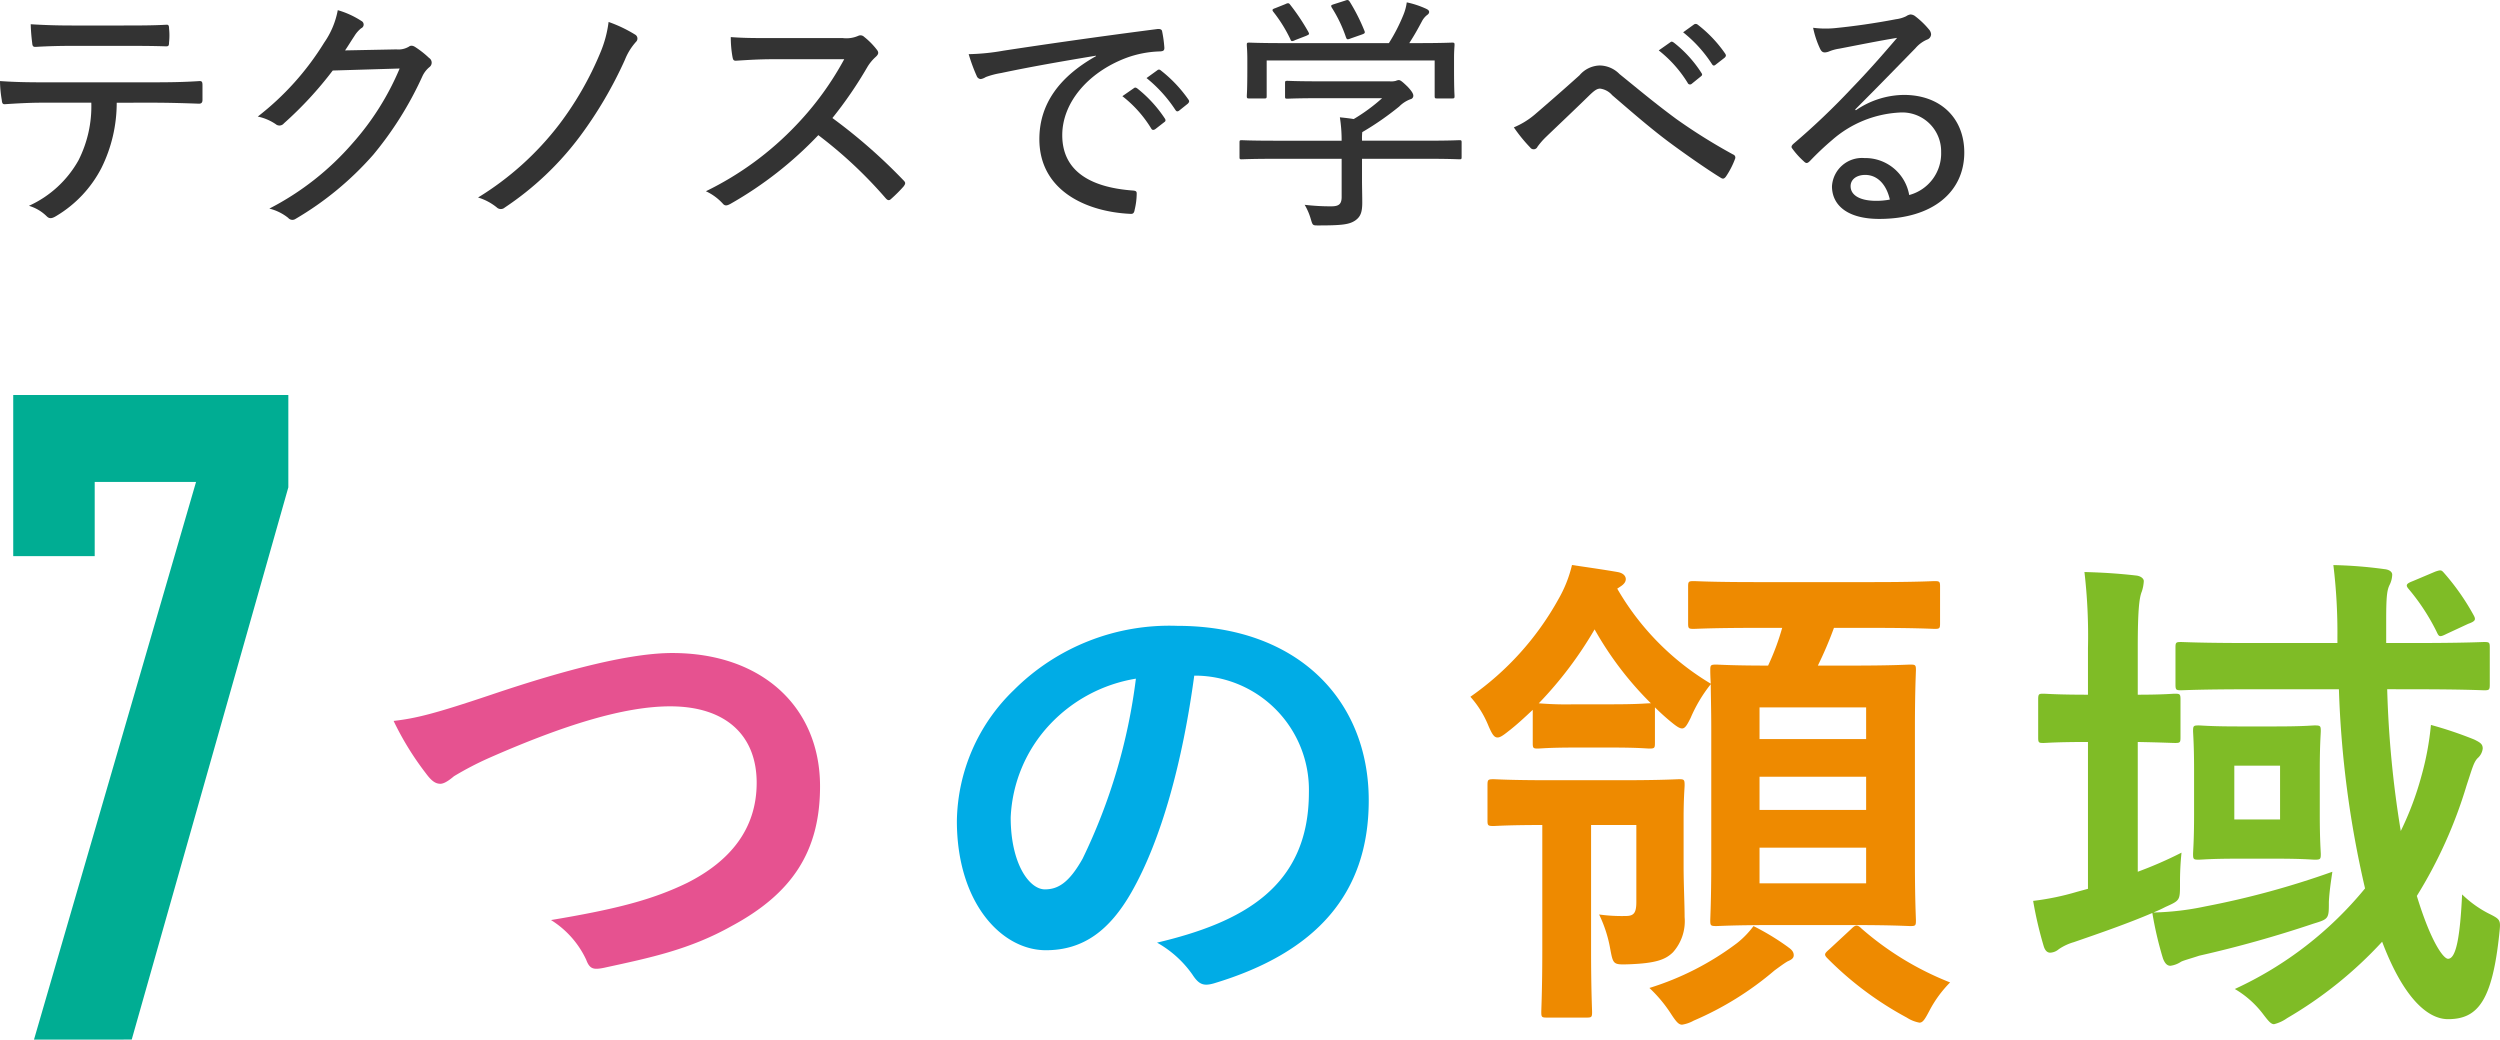 <svg xmlns="http://www.w3.org/2000/svg" width="198.831" height="82.683" viewBox="0 0 198.831 82.683">
  <g id="グループ_3472" data-name="グループ 3472" transform="translate(-1543.568 -1613.899)">
    <path id="パス_5404" data-name="パス 5404" d="M1552.851,1622.068a11.669,11.669,0,0,1-1.22,5.2,9.522,9.522,0,0,1-3.541,3.78c-.32.2-.561.3-.8.06a3.37,3.37,0,0,0-1.421-.84,8.561,8.561,0,0,0,3.942-3.621,9.5,9.5,0,0,0,1.019-4.581h-3.921c-1,0-2.02.06-2.94.12-.2.02-.24-.1-.26-.34a9.3,9.3,0,0,1-.141-1.5c1.141.08,2.2.1,3.341.1h8.782c1.46,0,2.541-.019,3.761-.1.18,0,.22.08.22.34v1.16c0,.22-.1.3-.279.3-1.122-.04-2.362-.08-3.682-.08Zm-3.58-4.521c-.9,0-1.822.02-2.841.08-.241.02-.281-.08-.3-.3a14.466,14.466,0,0,1-.119-1.5c1.28.08,2.36.1,3.261.1h4.14c1.08,0,2.34,0,3.381-.061.18-.019.22.08.22.3a5.051,5.051,0,0,1,0,1.1c0,.26-.04.32-.241.32-1.08-.04-2.3-.04-3.36-.04Z" fill="#333"/>
    <path id="パス_5405" data-name="パス 5405" d="M1575.092,1617.827a1.631,1.631,0,0,0,1-.22c.16-.12.34-.08.54.06a7.257,7.257,0,0,1,1.06.84.441.441,0,0,1,.04.721,2.079,2.079,0,0,0-.58.759,27.66,27.66,0,0,1-3.9,6.222,25.079,25.079,0,0,1-6.181,5.1.435.435,0,0,1-.581-.081,3.9,3.9,0,0,0-1.5-.739,22.164,22.164,0,0,0,6.621-5.2,21.46,21.46,0,0,0,3.742-5.941l-5.322.16a29.465,29.465,0,0,1-3.881,4.2.457.457,0,0,1-.66.061,4.006,4.006,0,0,0-1.42-.6,22.073,22.073,0,0,0,5.282-5.881,6.608,6.608,0,0,0,1.08-2.581,6.992,6.992,0,0,1,1.88.86.318.318,0,0,1-.02.58,2.369,2.369,0,0,0-.54.621c-.28.42-.48.76-.74,1.14Z" fill="#333"/>
    <path id="パス_5406" data-name="パス 5406" d="M1594.071,1616.646a.36.36,0,0,1,.08.581,4.765,4.765,0,0,0-.88,1.42,32.655,32.655,0,0,1-3.581,6.1,24.174,24.174,0,0,1-5.981,5.661.468.468,0,0,1-.64-.02,4.355,4.355,0,0,0-1.48-.781,23.748,23.748,0,0,0,6.461-5.821,25.779,25.779,0,0,0,3.241-5.641,9.215,9.215,0,0,0,.68-2.5A10.839,10.839,0,0,1,1594.071,1616.646Z" fill="#333"/>
    <path id="パス_5407" data-name="パス 5407" d="M1610.592,1616.927a2.351,2.351,0,0,0,1.24-.18.409.409,0,0,1,.46.08,5.853,5.853,0,0,1,1.04,1.06c.14.2.1.341-.12.54a3.491,3.491,0,0,0-.66.8,32.3,32.3,0,0,1-2.781,4.06,43.286,43.286,0,0,1,5.641,4.941c.181.18.2.26.021.5a11.48,11.48,0,0,1-.981.981c-.16.16-.28.14-.44-.04a34.986,34.986,0,0,0-5.361-5.022,30.084,30.084,0,0,1-6.981,5.461c-.261.141-.441.2-.62-.019a4.231,4.231,0,0,0-1.341-.981,24.94,24.94,0,0,0,7.222-5.3,24.3,24.3,0,0,0,3.781-5.2h-5.622c-1.1,0-2.04.06-3,.121-.181,0-.221-.081-.261-.281a8.894,8.894,0,0,1-.14-1.6c1.021.08,1.961.08,3.221.08Z" fill="#333"/>
    <path id="パス_5408" data-name="パス 5408" d="M1630.732,1618.327c-2.76.46-5.181.88-7.542,1.38a6.5,6.5,0,0,0-1.22.32,1.1,1.1,0,0,1-.4.161.364.364,0,0,1-.32-.241,13.73,13.73,0,0,1-.64-1.74,17.616,17.616,0,0,0,2.781-.28c2.76-.42,6.961-1.04,12.242-1.72.24-.02.341.06.36.18a9.54,9.54,0,0,1,.18,1.32c0,.22-.1.26-.319.28a8.412,8.412,0,0,0-2.721.52c-3.061,1.161-5.081,3.581-5.081,6.141,0,3,2.46,4.162,5.56,4.4.281.019.361.059.361.239a5.6,5.6,0,0,1-.16,1.28c-.041.261-.121.361-.34.341-3.5-.16-7.242-1.841-7.242-5.941,0-2.821,1.621-4.982,4.5-6.6Zm3.021,2.581c.08-.06.14-.06.26.02a10.245,10.245,0,0,1,2.2,2.4c.08.12.06.22-.04.28l-.72.56c-.12.08-.24.1-.32-.039a9.539,9.539,0,0,0-2.3-2.581Zm1.86-1.421a.188.188,0,0,1,.26,0,10.7,10.7,0,0,1,2.221,2.341c.08.12.059.2-.061.32l-.7.56c-.119.08-.2.061-.279-.06a10.954,10.954,0,0,0-2.3-2.541Z" fill="#333"/>
    <path id="パス_5409" data-name="パス 5409" d="M1644.89,1626.529c-1.841,0-2.441.04-2.561.04-.16,0-.18-.02-.18-.18v-1.16c0-.161.02-.18.18-.18.12,0,.72.04,2.561.04h5.381a11.688,11.688,0,0,0-.14-1.86c.38.04.76.08,1.1.139a14.247,14.247,0,0,0,2.261-1.66h-4.94c-1.861,0-2.481.04-2.581.04-.18,0-.2-.02-.2-.16v-1.08c0-.16.02-.181.2-.181.1,0,.72.04,2.581.04h5.52a1.466,1.466,0,0,0,.521-.04.593.593,0,0,1,.22-.059c.14,0,.3.139.7.52.32.34.46.56.46.72a.279.279,0,0,1-.22.28,2.459,2.459,0,0,0-.9.58,23.1,23.1,0,0,1-2.941,2.04,4.753,4.753,0,0,0-.02.6v.08h5.181c1.84,0,2.441-.04,2.561-.04.16,0,.18.019.18.18v1.16c0,.16-.02.18-.18.18-.12,0-.721-.04-2.561-.04h-5.181v1.76c0,.44.02,1.221.02,1.721,0,.78-.14,1.14-.58,1.44-.46.3-1.02.38-2.9.38-.46,0-.46,0-.6-.46a4.9,4.9,0,0,0-.5-1.181,17.507,17.507,0,0,0,2.1.121c.58,0,.84-.14.84-.741v-3.04Zm-.58-5c0,.18-.021.2-.18.2h-1.2c-.18,0-.2-.02-.2-.2,0-.12.041-.4.041-2.18v-.721c0-.7-.041-1.04-.041-1.16,0-.16.02-.18.2-.18.12,0,.8.04,2.7.04h8.4a14.036,14.036,0,0,0,1.16-2.261,3.941,3.941,0,0,0,.261-.98,7.185,7.185,0,0,1,1.52.5c.18.08.26.16.26.261s-.06.179-.18.259a1.544,1.544,0,0,0-.38.46c-.34.641-.62,1.141-1.02,1.761h.7c1.9,0,2.6-.04,2.7-.04.179,0,.2.02.2.18,0,.1-.04.46-.04,1.02v.861c0,1.8.04,2.08.04,2.18,0,.18-.021.2-.2.2h-1.181c-.18,0-.2-.02-.2-.2v-2.821H1644.31Zm1.48-7.3c.24-.121.3-.081.4.059a16.973,16.973,0,0,1,1.441,2.161c.08.18.08.18-.18.3l-.88.34a.648.648,0,0,1-.24.08c-.06,0-.1-.04-.141-.16a11.347,11.347,0,0,0-1.36-2.181c-.1-.139-.079-.2.16-.279Zm5.221,2.72c-.3.12-.321.1-.4-.1a10.9,10.9,0,0,0-1.12-2.34c-.1-.181-.059-.2.181-.28l.88-.281c.2-.08.26-.059.36.08a15.072,15.072,0,0,1,1.18,2.341c.06.159,0,.2-.22.279Z" fill="#333"/>
    <path id="パス_5410" data-name="パス 5410" d="M1665.609,1623.028c.84-.72,2.181-1.881,3.58-3.14a2.184,2.184,0,0,1,1.6-.781,2.237,2.237,0,0,1,1.58.68c1.561,1.261,2.741,2.261,4.5,3.562a45.03,45.03,0,0,0,4.541,2.839.253.253,0,0,1,.16.321,6.539,6.539,0,0,1-.74,1.44c-.14.18-.239.2-.42.08-1.08-.66-3-2-4.28-2.961-1.481-1.12-2.942-2.4-4.342-3.6a1.524,1.524,0,0,0-.96-.521c-.26,0-.479.181-.8.481-1.08,1.06-2.541,2.44-3.5,3.361a5.812,5.812,0,0,0-.679.779.333.333,0,0,1-.581.061,12.422,12.422,0,0,1-1.3-1.6A6.338,6.338,0,0,0,1665.609,1623.028Zm10.823-5.781c.08-.06.139-.04.259.04a9.618,9.618,0,0,1,2.2,2.42c.08.12.06.181-.04.261l-.741.6a.2.2,0,0,1-.319-.08,9.824,9.824,0,0,0-2.3-2.58Zm1.86-1.4a.24.24,0,0,1,.28,0,10.2,10.2,0,0,1,2.22,2.341c.061.12.061.179-.06.3l-.72.56c-.119.1-.2.08-.28-.039a10.5,10.5,0,0,0-2.3-2.541Z" fill="#333"/>
    <path id="パス_5411" data-name="パス 5411" d="M1691.171,1622.668a6.838,6.838,0,0,1,3.821-1.22c2.9,0,4.8,1.84,4.8,4.581,0,3.12-2.5,5.281-6.762,5.281-2.52,0-3.76-1.081-3.76-2.6a2.393,2.393,0,0,1,2.581-2.24,3.542,3.542,0,0,1,3.56,2.94,3.421,3.421,0,0,0,2.54-3.42,3.093,3.093,0,0,0-3.32-3.14,8.825,8.825,0,0,0-5.341,2.179,22.777,22.777,0,0,0-1.761,1.661c-.2.2-.3.24-.5.04a6.379,6.379,0,0,1-.92-1.02c-.1-.12-.06-.221.08-.36a56.8,56.8,0,0,0,4.661-4.441c1.22-1.261,2.3-2.481,3.6-4-1.461.239-3.041.56-4.6.86a3.555,3.555,0,0,0-.76.2,1.074,1.074,0,0,1-.38.1c-.181,0-.28-.08-.381-.28a7.357,7.357,0,0,1-.559-1.681,7.7,7.7,0,0,0,1.8.021c1.421-.141,3.121-.38,4.782-.7a2.579,2.579,0,0,0,.82-.24.82.82,0,0,1,.34-.14.651.651,0,0,1,.4.159,6.547,6.547,0,0,1,1.061,1.021.642.642,0,0,1,.179.4.463.463,0,0,1-.32.42,2.511,2.511,0,0,0-.92.681c-1.641,1.679-3,3.08-4.8,4.88Zm.74,5.142c-.66,0-1.16.339-1.16.9,0,.66.641,1.141,1.961,1.161a5.692,5.692,0,0,0,1.16-.1C1693.611,1628.609,1692.911,1627.81,1691.911,1627.81Z" fill="#333"/>
    <path id="パス_5412" data-name="パス 5412" d="M1546.271,1696.582l12.889-44.352H1551.1v5.9h-6.48v-12.816H1566.5v7.344l-12.456,43.92Z" fill="#00ad93"/>
    <path id="パス_5413" data-name="パス 5413" d="M1582.63,1669.154c6.159-2.08,11.158-3.319,14.4-3.319,7.16,0,11.758,4.319,11.758,10.6,0,5.239-2.279,8.558-7.038,11.118-3.36,1.88-6.479,2.519-10.159,3.32-.8.159-1.119.119-1.4-.641a7.416,7.416,0,0,0-2.8-3.159c5.279-.88,8.119-1.639,10.839-2.96,3.4-1.719,5.518-4.279,5.518-7.958,0-3.759-2.439-6.079-6.879-6.079-3.6,0-8.358,1.44-14.437,4.119a25.438,25.438,0,0,0-2.76,1.44c-.56.48-.88.6-1.079.6-.4,0-.72-.24-1.16-.839a23.3,23.3,0,0,1-2.56-4.16C1576.631,1671.034,1578.11,1670.674,1582.63,1669.154Z" fill="#e65290"/>
    <path id="パス_5414" data-name="パス 5414" d="M1638.549,1667.635c-.92,6.8-2.6,13.037-5,17.237-1.72,3-3.8,4.6-6.8,4.6-3.519,0-7.078-3.759-7.078-10.279a14.743,14.743,0,0,1,4.518-10.4,17.5,17.5,0,0,1,13-5.119c9.6,0,15.238,5.919,15.238,13.878,0,7.438-4.2,12.118-12.318,14.557-.839.241-1.2.08-1.719-.719a8.506,8.506,0,0,0-2.8-2.52c6.759-1.6,12.078-4.4,12.078-11.958a9.084,9.084,0,0,0-8.959-9.278Zm-11.479,3.879a11.516,11.516,0,0,0-3.119,7.4c0,3.679,1.48,5.719,2.719,5.719,1.04,0,1.92-.521,3-2.44a45.7,45.7,0,0,0,4.239-14.318A12.05,12.05,0,0,0,1627.07,1671.514Z" fill="#00ace6"/>
    <path id="パス_5415" data-name="パス 5415" d="M1683.268,1663.835c-3.559,0-4.759.08-5,.08-.4,0-.44-.04-.44-.439v-2.92c0-.4.04-.44.44-.44.24,0,1.44.079,5,.079h9.159c3.6,0,4.8-.079,5-.079.4,0,.439.04.439.44v2.92c0,.4-.04.439-.439.439-.2,0-1.4-.08-5-.08h-3a30.72,30.72,0,0,1-1.28,3h2.759c3.2,0,4.32-.08,4.6-.08.4,0,.44.04.44.439,0,.2-.08,1.6-.08,4.64v10.638c0,3.04.08,4.4.08,4.639,0,.4-.04.44-.44.44-.28,0-1.4-.08-4.6-.08h-6.238c-3.239,0-4.359.08-4.6.08-.439,0-.479-.04-.479-.44,0-.24.08-1.6.08-4.639v-10.478c0-1.72-.04-2.92-.04-3.68a11.557,11.557,0,0,0-1.6,2.68c-.28.56-.44.84-.68.84-.2,0-.44-.16-.88-.521s-.88-.759-1.28-1.159v2.839c0,.4-.04.441-.44.441-.239,0-.84-.08-2.919-.08h-3.04c-2.079,0-2.68.08-2.919.08-.36,0-.4-.04-.4-.441v-2.639c-.64.6-1.28,1.2-1.959,1.72-.4.32-.641.48-.84.48-.28,0-.441-.281-.721-.92a7.956,7.956,0,0,0-1.439-2.32,23.082,23.082,0,0,0,7-7.758,10.076,10.076,0,0,0,1.08-2.72c1.359.2,2.479.36,3.638.56.441.08.641.32.641.56,0,.2-.12.4-.44.6l-.241.16a21.056,21.056,0,0,0,7.44,7.558c-.04-.639-.04-.96-.04-1.08,0-.4.04-.439.479-.439.2,0,1.281.08,4.12.08a19.342,19.342,0,0,0,1.12-3Zm-13.158,15.678v9.958c0,3.159.08,4.679.08,4.919,0,.4-.04.44-.44.44h-3.159c-.4,0-.441-.04-.441-.44,0-.28.08-1.76.08-4.919v-9.958c-2.718,0-3.678.08-3.878.08-.441,0-.481-.04-.481-.441v-2.8c0-.441.04-.481.481-.481.24,0,1.239.08,4.359.08h5.919c3.159,0,4.239-.08,4.479-.08.4,0,.44.04.44.481,0,.239-.08.959-.08,2.638v3.84c0,1.4.08,2.959.08,4a3.717,3.717,0,0,1-.92,2.8c-.6.6-1.4.88-3.48.96-1.279.04-1.279.04-1.519-1.24a10.344,10.344,0,0,0-.88-2.72,13.04,13.04,0,0,0,2.12.12c.64,0,.84-.239.84-1.119v-6.119Zm4.759-9.679a26.6,26.6,0,0,1-4.479-5.879,30.64,30.64,0,0,1-4.439,5.879,26.644,26.644,0,0,0,2.839.08h3.04c2.079,0,2.68-.08,2.919-.08Zm10.918,19.4c.36.241.441.441.441.641,0,.239-.2.359-.481.48-.279.16-.6.4-1.039.719a25.093,25.093,0,0,1-6.439,4,2.751,2.751,0,0,1-.92.32c-.28,0-.48-.241-.92-.92a10.948,10.948,0,0,0-1.68-2,22.67,22.67,0,0,0,6.959-3.56,7.144,7.144,0,0,0,1.32-1.36A19.482,19.482,0,0,1,1685.787,1689.23Zm-2.279-19.076v2.52h8.478v-2.52Zm8.478,8.159v-2.64h-8.478v2.64Zm0,3h-8.478v2.838h8.478Zm-1.2,6.478c.2-.2.319-.28.44-.28s.24.08.4.24a24.093,24.093,0,0,0,7.038,4.279,9.33,9.33,0,0,0-1.64,2.241c-.359.679-.519.958-.8.958a2.77,2.77,0,0,1-1-.4,26.592,26.592,0,0,1-6.319-4.72c-.32-.319-.2-.4.2-.759Z" fill="#ee8a00"/>
    <path id="パス_5416" data-name="パス 5416" d="M1713.59,1683.231a32.284,32.284,0,0,0,3.479-1.519,22.869,22.869,0,0,0-.12,2.479c0,1.321,0,1.321-1.159,1.84a10.232,10.232,0,0,1-.96.441,21.933,21.933,0,0,0,4.119-.481,68.231,68.231,0,0,0,10.118-2.76c-.12.8-.239,1.6-.279,2.4,0,1.319,0,1.359-1.2,1.72a93.1,93.1,0,0,1-9.118,2.559c-.72.239-1.2.36-1.441.48a2,2,0,0,1-.84.32c-.239,0-.439-.16-.6-.6a28.389,28.389,0,0,1-.84-3.6c-1.96.84-4.159,1.6-6.239,2.319a4.153,4.153,0,0,0-1.2.56,1.14,1.14,0,0,1-.68.28c-.2,0-.4-.12-.521-.52a30.587,30.587,0,0,1-.84-3.6,20.738,20.738,0,0,0,3.48-.72l.88-.24v-11.678h-.08c-2.48,0-3.239.079-3.48.079-.359,0-.4-.04-.4-.439v-3c0-.44.04-.48.4-.48.281,0,1.04.08,3.56.08v-3.679a43.941,43.941,0,0,0-.28-6.079c1.48.04,2.719.12,4.12.28.359.04.6.24.6.44a3.118,3.118,0,0,1-.16.84c-.2.48-.32,1.48-.32,4.439v3.759c2.04,0,2.72-.08,2.96-.08.4,0,.439.04.439.48v3c0,.4-.04.439-.439.439-.24,0-.92-.04-2.96-.079Zm19.837-14.517a83.1,83.1,0,0,0,1.08,11.278,24.511,24.511,0,0,0,1.639-4.359,22.835,22.835,0,0,0,.76-4.079,31.239,31.239,0,0,1,3.44,1.16c.479.239.679.359.679.72a1.188,1.188,0,0,1-.4.759c-.32.321-.44.84-.88,2.161a36.474,36.474,0,0,1-3.96,8.8c1.12,3.68,2.12,5,2.481,5,.639,0,.959-1.719,1.119-5.119a8.824,8.824,0,0,0,2.04,1.481c1.04.519,1.04.519.92,1.639-.561,5.359-1.72,6.8-4.079,6.8-1.641,0-3.56-1.72-5.24-6.159a32.506,32.506,0,0,1-7.559,6.079,3.06,3.06,0,0,1-1.039.48c-.241,0-.441-.24-.84-.76a7.7,7.7,0,0,0-2.28-2.039,29.093,29.093,0,0,0,10.358-8,81.06,81.06,0,0,1-2.079-15.838h-7.119c-3.879,0-5.2.08-5.44.08-.4,0-.439-.04-.439-.48V1665.4c0-.4.04-.44.439-.44.241,0,1.561.08,5.44.08h7v-.48a44.582,44.582,0,0,0-.321-5.719,35.02,35.02,0,0,1,4.04.32c.44.04.64.24.64.44a1.968,1.968,0,0,1-.2.8c-.2.4-.28.839-.28,2.759v1.88h2.28c3.919,0,5.278-.08,5.519-.08.4,0,.44.04.44.44v2.919c0,.44-.04.48-.44.48-.241,0-1.6-.08-5.519-.08Zm-8.8,2.96c2.16,0,2.8-.08,3.04-.08.439,0,.479.04.479.44,0,.239-.08,1.039-.08,3.079v3.6c0,2.079.08,2.879.08,3.119,0,.4-.04.44-.479.44-.24,0-.88-.08-3.04-.08h-3.119c-2.159,0-2.8.08-3.079.08-.4,0-.441-.04-.441-.44,0-.28.08-1.04.08-3.119v-3.6c0-2.04-.08-2.84-.08-3.079,0-.4.04-.44.441-.44.279,0,.92.08,3.079.08Zm.28,3.119h-3.639v4.279h3.639Zm12.359-15.438c.479-.159.479-.119.759.2a18.7,18.7,0,0,1,2.28,3.279c.2.36.12.48-.44.681l-1.72.8c-.56.28-.6.24-.8-.2a16.81,16.81,0,0,0-2.2-3.359c-.28-.32-.2-.441.321-.64Z" fill="#7fbc26"/>
  </g>
</svg>
